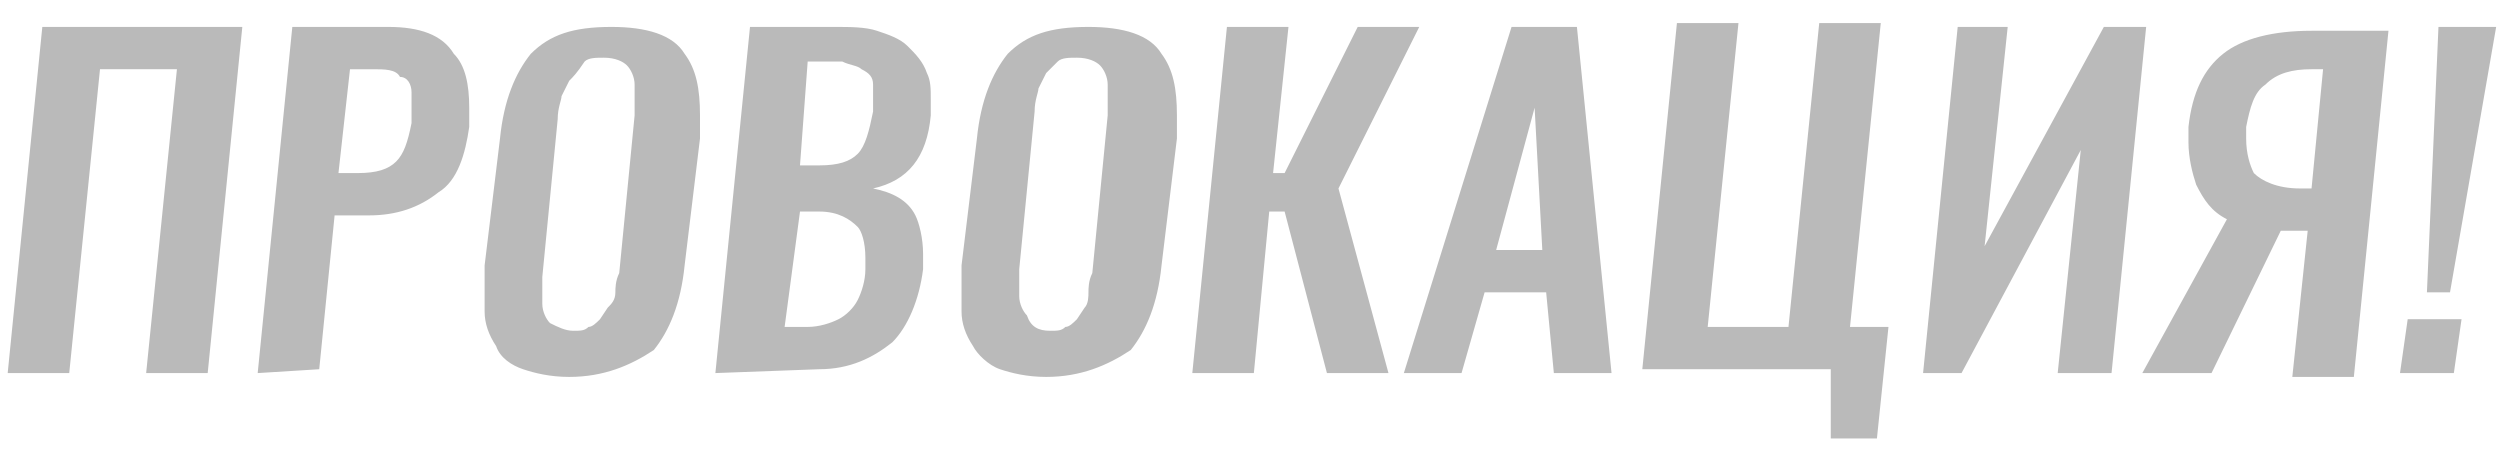 <svg xmlns="http://www.w3.org/2000/svg" viewBox="0 0 65 12" enable-background="new 0 0 65 12"><style type="text/css">.st0{fill:#BABABA;}</style><path class="st0" d="M.2 9.7l.9-9h5.2l-.9 9h-1.6l.8-7.9h-2l-.8 7.9h-1.6zM6.7 9.7l.9-9h2.5c.8 0 1.4.2 1.7.7.3.3.4.8.4 1.4v.5c-.1.7-.3 1.4-.8 1.7-.5.4-1.1.6-1.8.6h-.9l-.4 4-1.6.1zm2.1-5.2h.5c.5 0 .8-.1 1-.3.2-.2.3-.5.4-1v-.8c0-.2-.1-.4-.3-.4-.1-.2-.4-.2-.7-.2h-.6l-.3 2.7zM14.8 9.8c-.5 0-.9-.1-1.2-.2-.3-.1-.6-.3-.7-.6-.2-.3-.3-.6-.3-.9v-1.2l.4-3.3c.1-1 .4-1.7.8-2.2.5-.5 1.1-.7 2.1-.7.9 0 1.6.2 1.9.7.3.4.4.9.4 1.6v.6l-.4 3.3c-.1 1-.4 1.7-.8 2.2-.6.4-1.3.7-2.2.7zm.1-1.2c.2 0 .3 0 .4-.1.1 0 .2-.1.3-.2l.2-.3c.1-.1.2-.2.2-.4 0-.1 0-.3.1-.5l.4-4.1v-.8c0-.2-.1-.4-.2-.5-.1-.1-.3-.2-.6-.2-.2 0-.4 0-.5.1-.2.3-.3.4-.4.5l-.2.4c0 .1-.1.3-.1.6l-.4 4.1v.7c0 .2.1.4.2.5.2.1.4.2.6.2zM18.6 9.7l.9-9h2.2c.4 0 .8 0 1.1.1.3.1.6.2.8.4.2.2.4.4.5.7.1.2.1.4.1.7v.4c-.1 1.1-.6 1.7-1.5 1.9.5.1.9.3 1.1.7.1.2.2.6.2 1v.4c-.1.8-.4 1.5-.8 1.9-.5.4-1.1.7-1.9.7l-2.7.1zm1.8-1.2h.6c.3 0 .6-.1.8-.2.2-.1.4-.3.5-.5.1-.2.2-.5.2-.8v-.3c0-.4-.1-.7-.2-.8-.2-.2-.5-.4-1-.4h-.5l-.4 3zm.4-4.2h.5c.5 0 .8-.1 1-.3.2-.2.3-.6.4-1.1v-.7c0-.2-.1-.3-.3-.4-.1-.1-.3-.1-.5-.2h-.9l-.2 2.7zM27.2 9.8c-.5 0-.9-.1-1.2-.2s-.6-.4-.7-.6c-.2-.3-.3-.6-.3-.9v-1.2l.4-3.3c.1-1 .4-1.7.8-2.2.5-.5 1.1-.7 2.1-.7.9 0 1.6.2 1.9.7.3.4.4.9.4 1.6v.6l-.4 3.3c-.1 1-.4 1.7-.8 2.2-.6.4-1.3.7-2.2.7zm.1-1.2c.2 0 .3 0 .4-.1.1 0 .2-.1.3-.2l.2-.3c.1-.1.1-.3.1-.4 0-.1 0-.3.1-.5l.4-4.1v-.8c0-.2-.1-.4-.2-.5-.1-.1-.3-.2-.6-.2-.2 0-.4 0-.5.1l-.3.3-.2.4c0 .1-.1.3-.1.6l-.4 4.1v.7c0 .2.1.4.2.5.1.3.3.4.6.4zM31 9.7l.9-9h1.6l-.4 3.8h.3l1.9-3.8h1.6l-2.1 4.2 1.3 4.8h-1.6l-1.1-4.2h-.4l-.4 4.2h-1.6zM36.5 9.7l2.8-9h1.7l.9 9h-1.5l-.2-2.1h-1.6l-.6 2.1h-1.5zm2.4-3.2h1.2l-.2-3.7-1 3.7zM47.6 11.4v-1.8h-4.9l.9-9h1.6l-.8 7.9h2.1l.8-7.9h1.6l-.8 7.9h1l-.3 2.9h-1.2zM50 9.7l.9-9h1.3l-.6 5.7 3.1-5.7h1.1l-.9 9h-1.4l.6-5.8-3.1 5.8h-1zM55.7 9.7l2.2-4c-.4-.2-.6-.5-.8-.9-.1-.3-.2-.7-.2-1.1v-.4c.1-.9.4-1.5.9-1.9.5-.4 1.3-.6 2.3-.6h2l-.9 9h-1.6l.4-3.8h-.7l-1.8 3.7h-1.8zm4.1-4.8h.3l.3-3.1h-.3c-.5 0-.9.1-1.2.4-.3.2-.4.6-.5 1.1v.3c0 .4.1.7.2.9.2.2.6.4 1.2.4zM62.4 9.7l.2-1.4h1.4l-.2 1.4h-1.4zm.7-2.1l.3-6.9h1.5l-1.2 6.9h-.6z"/></svg>